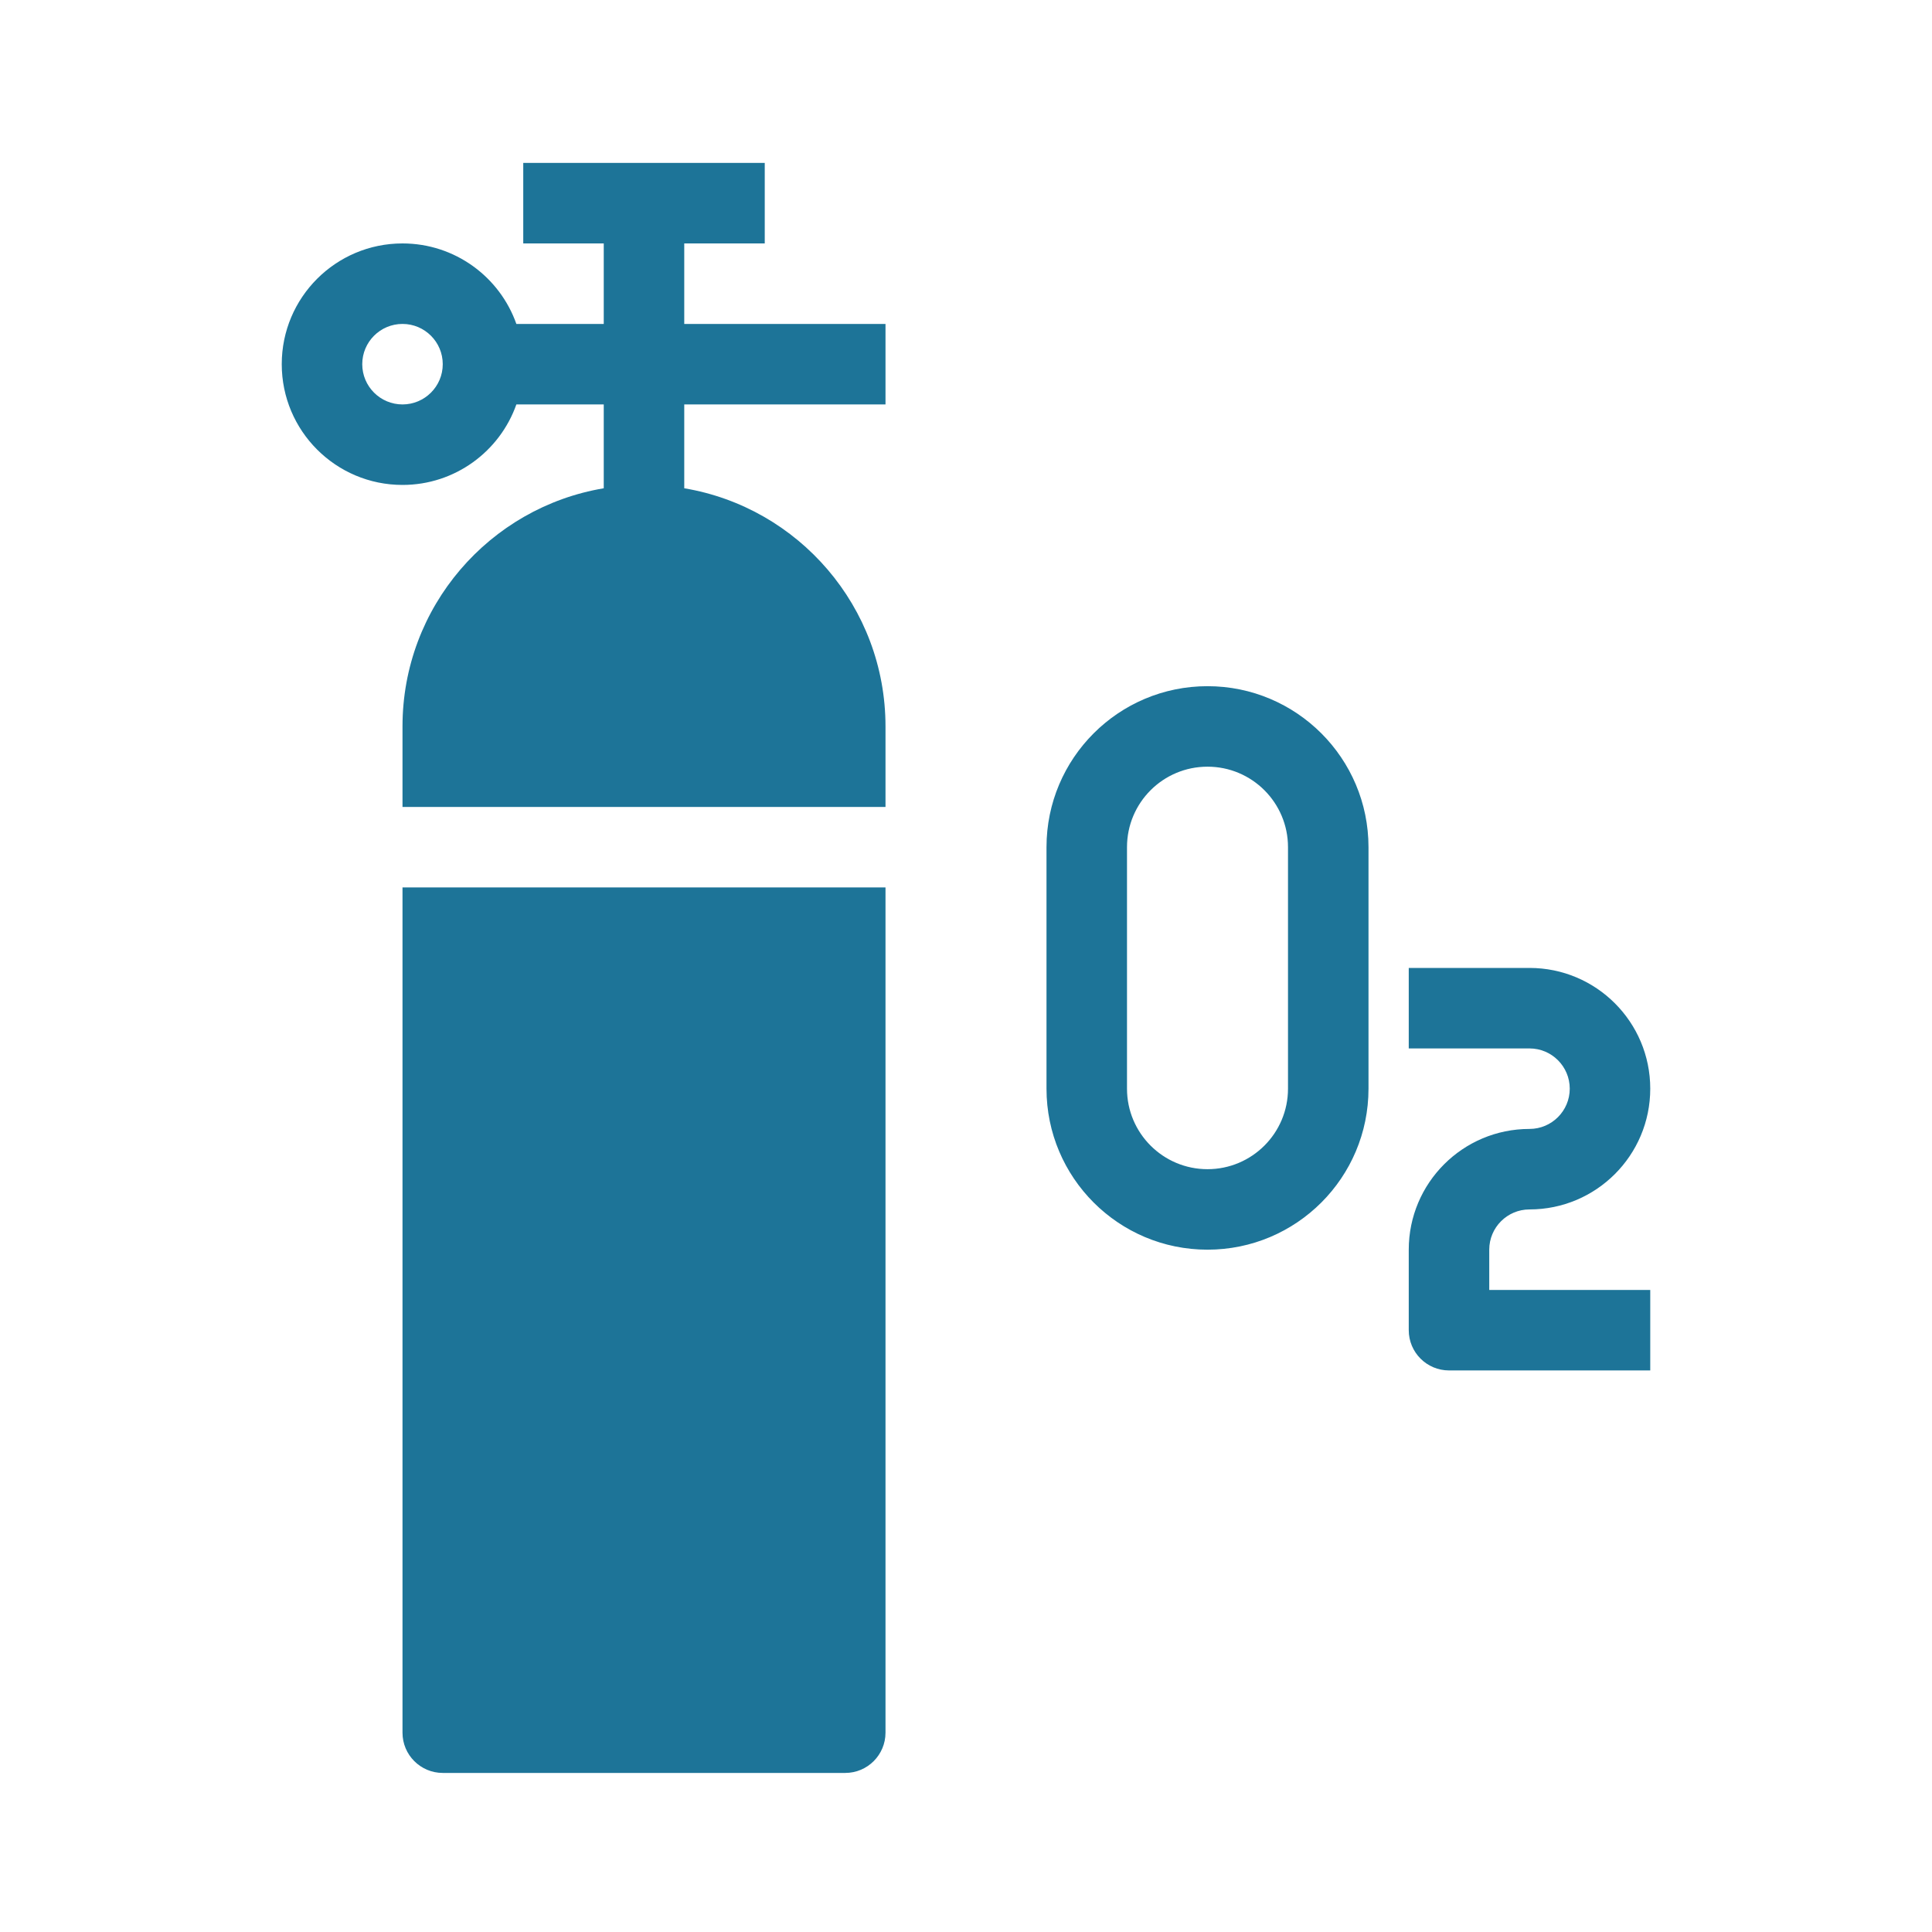 <!DOCTYPE svg PUBLIC "-//W3C//DTD SVG 1.1//EN" "http://www.w3.org/Graphics/SVG/1.1/DTD/svg11.dtd">
<!-- Uploaded to: SVG Repo, www.svgrepo.com, Transformed by: SVG Repo Mixer Tools -->
<svg width="800px" height="800px" viewBox="0 0 48 48" fill="none" xmlns="http://www.w3.org/2000/svg">
<g id="SVGRepo_bgCarrier" stroke-width="0"/>
<g id="SVGRepo_tracerCarrier" stroke-linecap="round" stroke-linejoin="round"/>
<g id="SVGRepo_iconCarrier"> <path fill-rule="evenodd" clip-rule="evenodd" d="M19 6.048H17V8.048H22V10.048H17V12.131C19.838 12.607 22 15.075 22 18.048V20.048H10V18.048C10 15.075 12.162 12.607 15 12.131V10.048H12.829C12.418 11.213 11.306 12.048 10 12.048C8.343 12.048 7 10.705 7 9.048C7 7.391 8.343 6.048 10 6.048C11.306 6.048 12.418 6.883 12.829 8.048H15V6.048H13V4.048H19V6.048ZM10 22.048V43.048C10 43.6 10.448 44.048 11 44.048H21C21.552 44.048 22 43.6 22 43.048V22.048H10ZM10 8.048C9.448 8.048 9 8.496 9 9.048C9 9.6 9.448 10.048 10 10.048C10.552 10.048 11 9.6 11 9.048C11 8.496 10.552 8.048 10 8.048ZM26 21.048C26 18.839 27.791 17.048 30 17.048C32.209 17.048 34 18.839 34 21.048V27.048C34 29.257 32.209 31.048 30 31.048C27.791 31.048 26 29.257 26 27.048V21.048ZM30 19.048C28.895 19.048 28 19.943 28 21.048V27.048C28 28.152 28.895 29.048 30 29.048C31.105 29.048 32 28.152 32 27.048V21.048C32 19.943 31.105 19.048 30 19.048ZM35 26.048H38C38.552 26.048 39 26.496 39 27.048C39 27.6 38.552 28.048 38 28.048C36.343 28.048 35 29.391 35 31.048V33.048C35 33.6 35.448 34.048 36 34.048H41V32.048H37V31.048C37 30.496 37.448 30.048 38 30.048C39.657 30.048 41 28.705 41 27.048C41 25.391 39.657 24.048 38 24.048H35V26.048Z" fill="#1D7498"/> </g>
</svg>